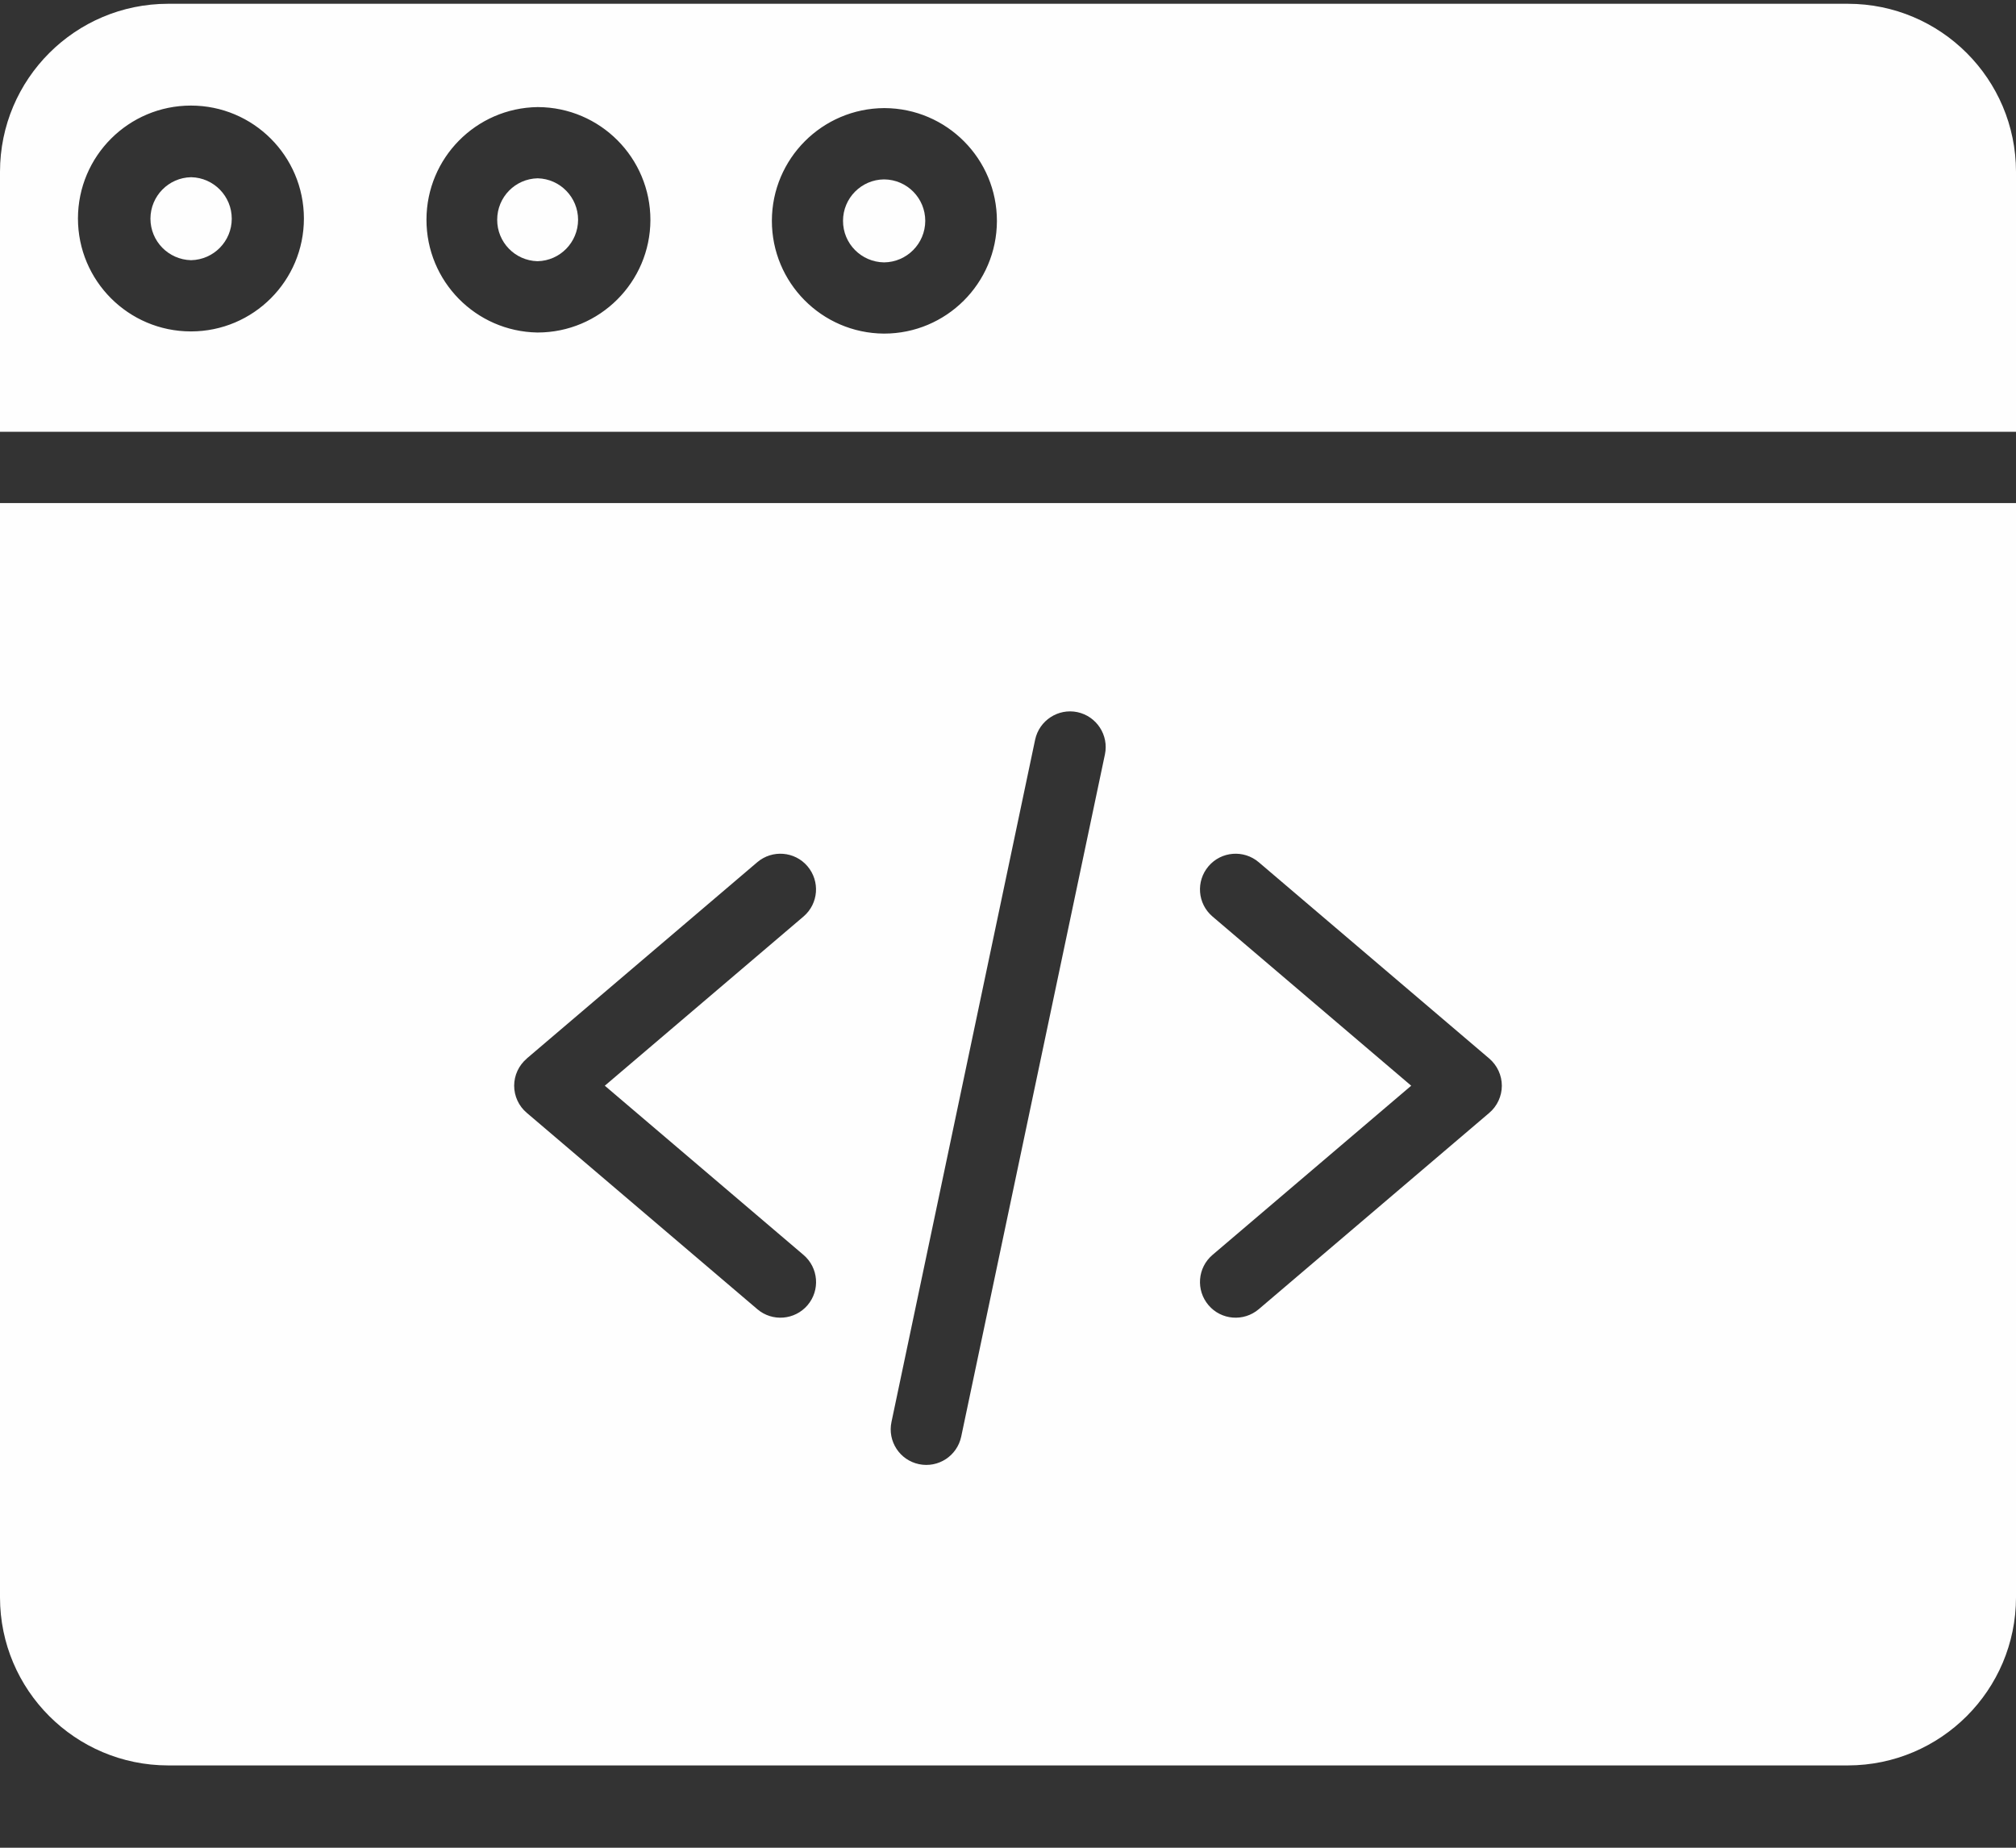 <?xml version="1.0" encoding="UTF-8"?>
<svg width="24px" height="22px" viewBox="0 0 24 22" version="1.1" xmlns="http://www.w3.org/2000/svg" xmlns:xlink="http://www.w3.org/1999/xlink">
    <rect x="0" y="0" width="24" height="22" fill="#333333" stroke="none"/>
    <!-- Generator: Sketch 62 (91390) - https://sketch.com -->
    <title>web-programming</title>
    <desc>Created with Sketch.</desc>
    <g id="Page-1" stroke="none" stroke-width="1" fill="none" fill-rule="evenodd">
        <g id="Plan-Project-Icons" transform="translate(-240, -7)" fill="#FEFEFE" fill-rule="nonzero">
            <g id="web-programming" transform="translate(240, 7)">
                <path d="M10.527,2.136 L10.525,2.136 C10.255,2.138 10.036,2.358 10.036,2.629 C10.035,2.9 10.253,3.12 10.524,3.124 L10.525,3.124 C10.796,3.121 11.014,2.901 11.015,2.63 C11.015,2.359 10.798,2.139 10.527,2.136 Z" id="Path"></path>
                <path d="M0,19.02 C0.001,20.123 0.896,21.018 2,21.02 L22,21.02 C23.104,21.018 23.999,20.123 24,19.02 L24,5.99 L0,5.99 L0,19.02 Z M14.434,10.912 C14.256,10.76 14.235,10.493 14.387,10.314 C14.538,10.136 14.806,10.114 14.985,10.266 L17.73,12.604 C17.824,12.685 17.879,12.803 17.879,12.927 C17.879,13.051 17.824,13.17 17.73,13.25 L14.985,15.588 C14.806,15.74 14.538,15.718 14.387,15.54 C14.235,15.361 14.256,15.094 14.434,14.942 L16.8,12.927 L14.434,10.912 Z M10.613,16.93 L12.323,8.807 C12.372,8.578 12.597,8.431 12.826,8.479 C13.055,8.528 13.202,8.753 13.154,8.982 L11.443,17.105 C11.394,17.335 11.17,17.481 10.94,17.433 C10.711,17.385 10.564,17.16 10.613,16.93 L10.613,16.93 Z M6.27,12.604 L9.015,10.266 C9.194,10.114 9.462,10.136 9.613,10.314 C9.765,10.493 9.744,10.76 9.566,10.912 L7.2,12.927 L9.566,14.942 C9.744,15.094 9.766,15.361 9.614,15.54 C9.462,15.718 9.194,15.74 9.016,15.588 L6.271,13.25 C6.176,13.17 6.121,13.051 6.121,12.927 C6.121,12.803 6.176,12.685 6.271,12.604 L6.27,12.604 Z" id="Shape"></path>
                <path d="M6.402,2.123 L6.4,2.123 C6.132,2.129 5.919,2.348 5.919,2.616 C5.918,2.884 6.131,3.103 6.398,3.11 L6.4,3.11 C6.668,3.104 6.881,2.885 6.882,2.617 C6.882,2.35 6.669,2.13 6.402,2.123 L6.402,2.123 Z" id="Path"></path>
                <path d="M22,0.045 L2,0.045 C0.896,0.046 0.001,0.941 0,2.045 L0,5.141 L24,5.141 L24,2.045 C23.999,0.941 23.104,0.046 22,0.045 Z M2.275,3.946 L2.271,3.946 C1.529,3.945 0.928,3.343 0.928,2.601 C0.929,1.858 1.531,1.257 2.273,1.257 C3.015,1.257 3.617,1.858 3.618,2.601 C3.618,3.343 3.017,3.945 2.275,3.946 Z M7.743,2.621 C7.74,3.36 7.139,3.959 6.4,3.959 L6.396,3.959 C5.663,3.946 5.076,3.348 5.077,2.615 C5.078,1.882 5.667,1.285 6.4,1.275 L6.404,1.275 C7.145,1.278 7.744,1.88 7.743,2.621 L7.743,2.621 Z M11.868,2.634 C11.865,3.373 11.265,3.972 10.525,3.972 L10.521,3.972 C9.783,3.966 9.188,3.366 9.189,2.627 C9.191,1.889 9.788,1.291 10.526,1.287 L10.53,1.287 C11.271,1.29 11.87,1.893 11.868,2.634 L11.868,2.634 Z" id="Shape"></path>
                <path d="M2.277,2.11 L2.275,2.11 C2.007,2.115 1.792,2.334 1.791,2.603 C1.791,2.872 2.005,3.091 2.274,3.098 L2.275,3.098 C2.544,3.092 2.759,2.873 2.759,2.604 C2.759,2.336 2.545,2.116 2.277,2.11 Z" id="Path"></path>
            </g>
        </g>
    </g>
</svg>